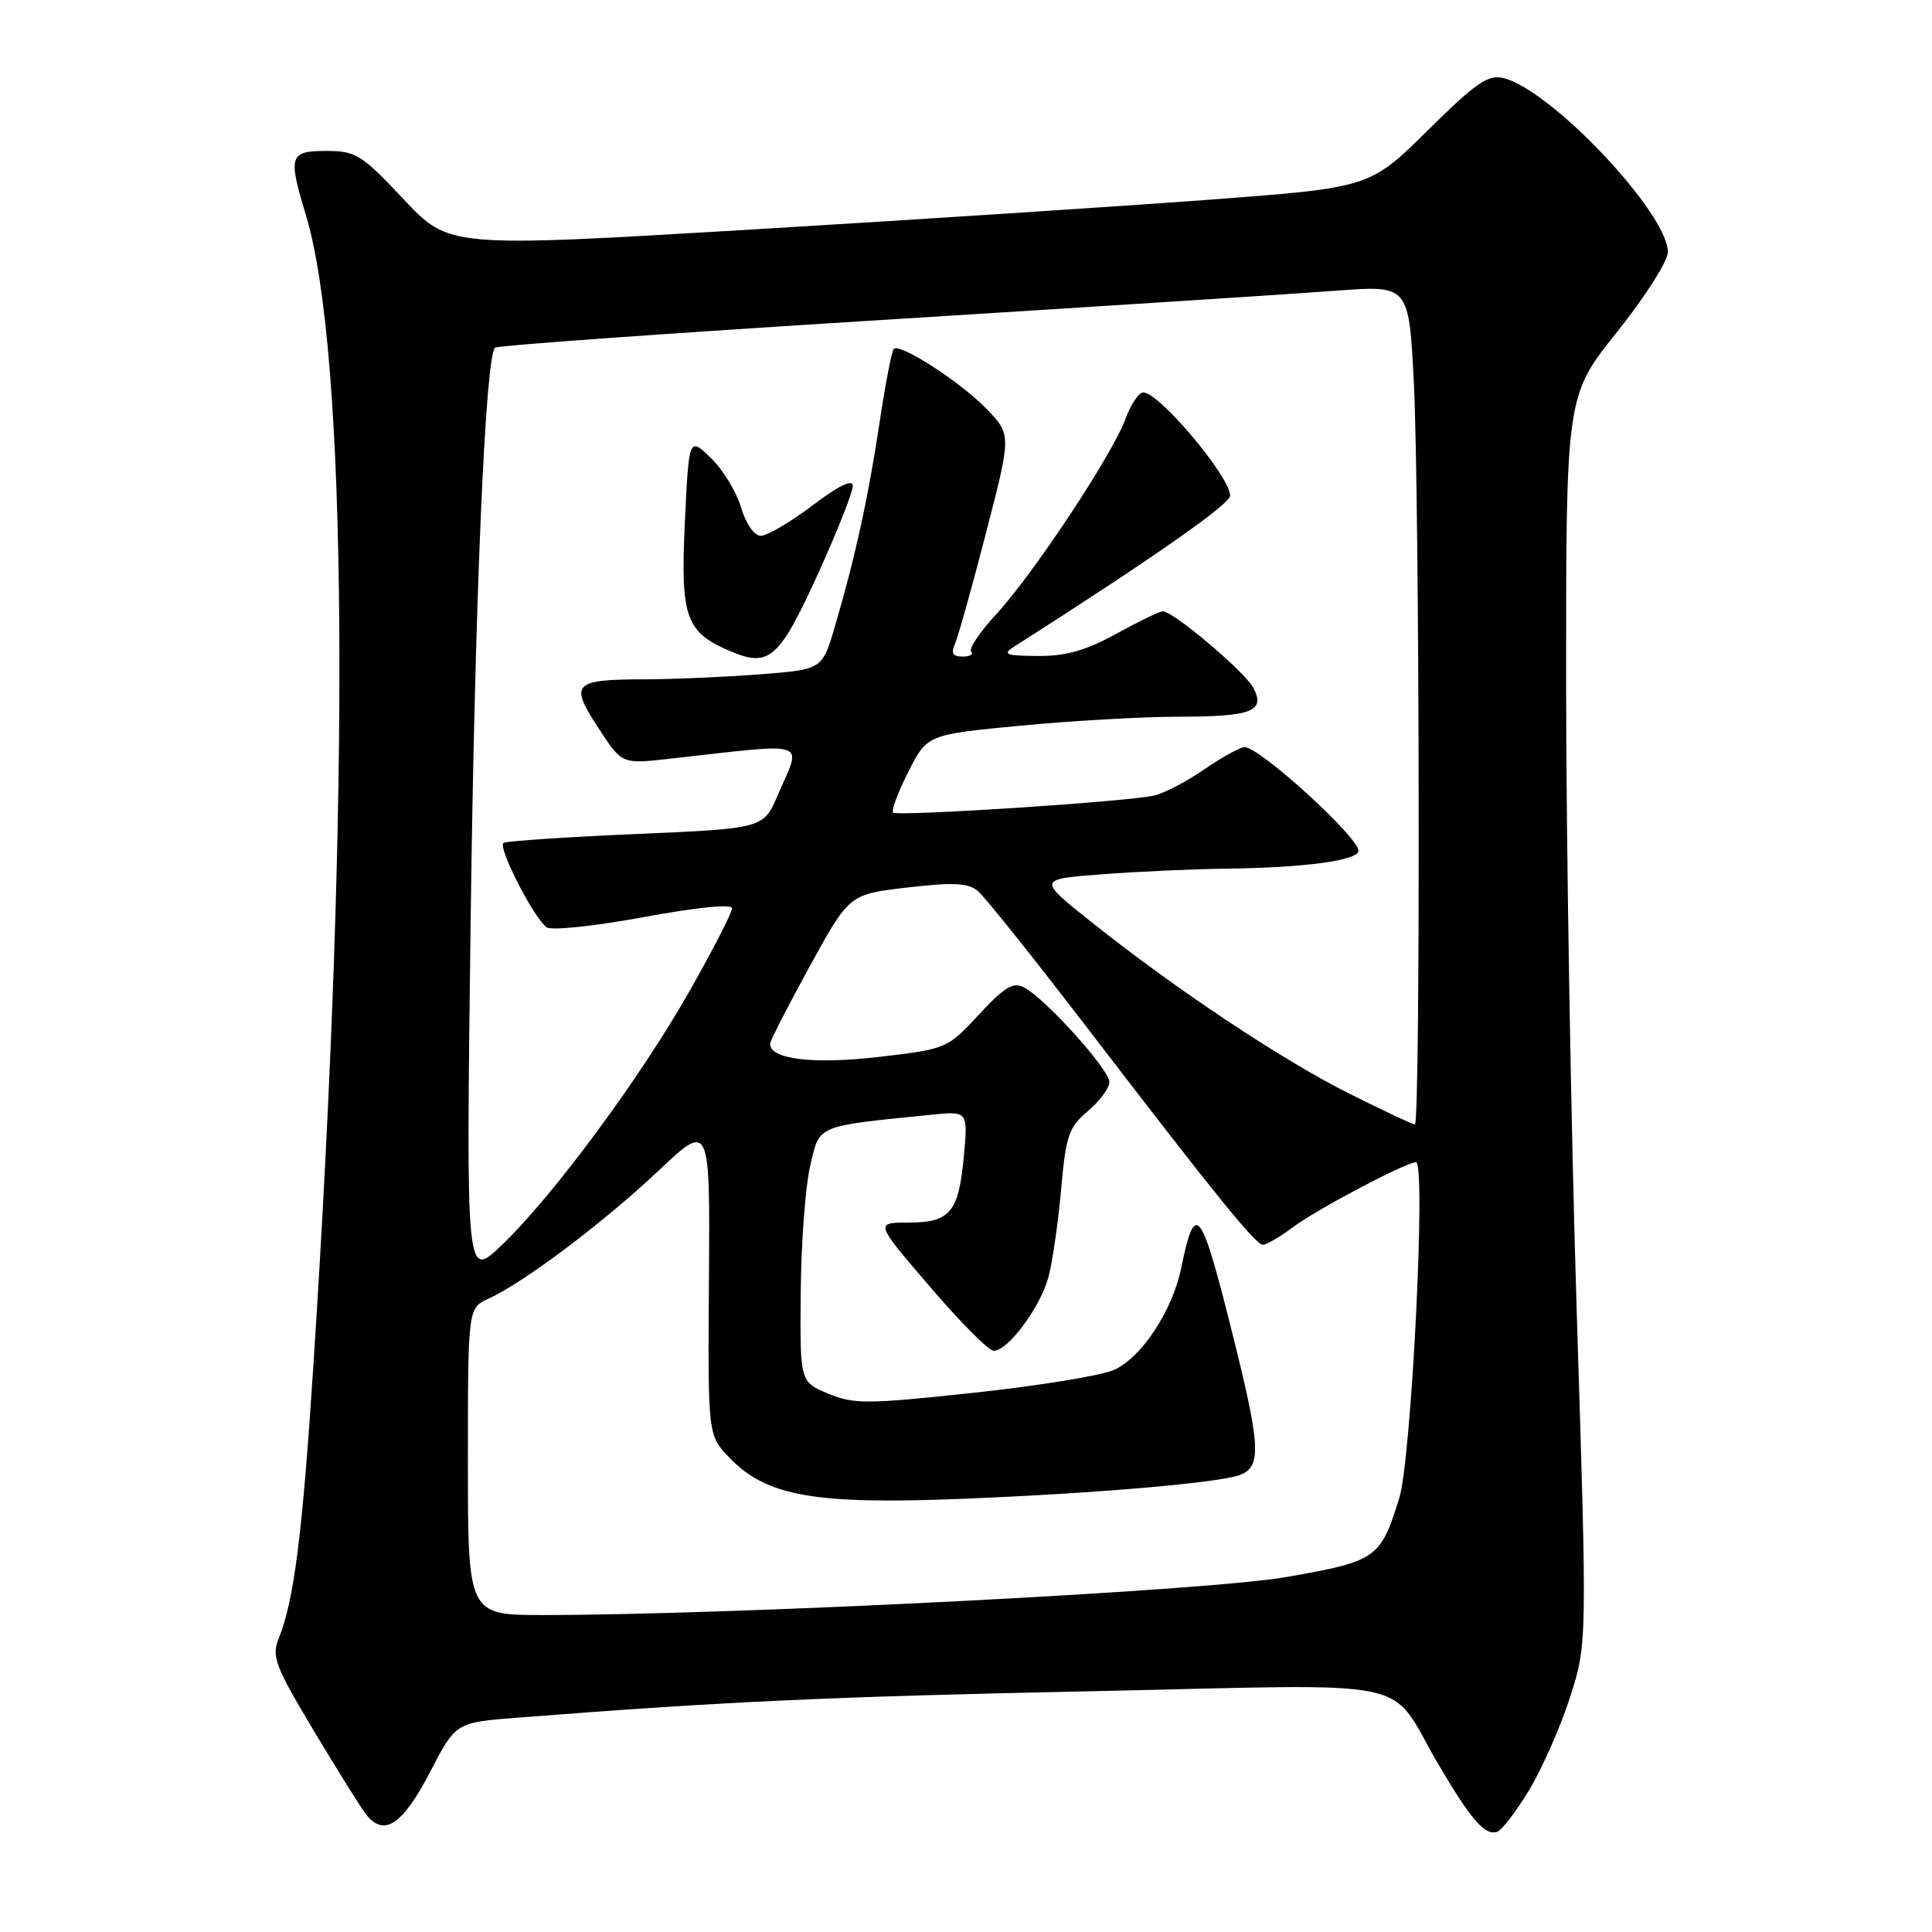 <?xml version="1.0" encoding="UTF-8" standalone="no"?>
<!DOCTYPE svg PUBLIC "-//W3C//DTD SVG 1.1//EN" "http://www.w3.org/Graphics/SVG/1.1/DTD/svg11.dtd" >
<svg xmlns="http://www.w3.org/2000/svg" xmlns:xlink="http://www.w3.org/1999/xlink" version="1.1" viewBox="0 0 256 256">
 <g >
 <path fill="currentColor"
d=" M 202.62 237.19 C 204.34 234.35 206.77 228.82 208.03 224.92 C 210.31 217.82 210.31 217.82 208.92 173.66 C 208.16 149.37 207.53 112.16 207.52 90.97 C 207.50 52.45 207.50 52.45 214.25 44.01 C 217.96 39.37 221.00 34.60 221.00 33.40 C 221.00 28.27 205.59 11.94 199.25 10.35 C 197.20 9.83 195.60 10.93 189.16 17.30 C 181.50 24.87 181.50 24.87 160.00 26.48 C 148.18 27.36 120.72 29.15 99.00 30.45 C 59.50 32.80 59.50 32.80 53.48 26.40 C 47.93 20.49 47.15 20.00 43.23 20.00 C 38.35 20.00 38.15 20.62 40.52 28.45 C 46.08 46.76 46.46 105.37 41.52 181.00 C 40.06 203.45 38.95 212.15 36.92 217.13 C 35.97 219.48 36.48 220.81 41.46 229.13 C 44.54 234.29 47.69 239.33 48.45 240.34 C 50.83 243.47 53.30 241.88 56.95 234.87 C 60.39 228.24 60.39 228.24 68.45 227.61 C 96.03 225.46 109.61 224.83 144.45 224.10 C 189.16 223.16 183.65 221.99 190.66 233.90 C 194.97 241.20 196.75 243.24 198.37 242.73 C 198.99 242.53 200.90 240.04 202.62 237.19 Z  M 62.00 193.66 C 62.00 173.32 62.00 173.32 64.75 172.07 C 69.40 169.95 79.94 162.02 87.19 155.19 C 94.08 148.68 94.08 148.68 93.94 169.43 C 93.79 190.17 93.79 190.17 96.62 193.12 C 101.54 198.26 107.89 199.39 127.50 198.60 C 145.23 197.89 161.58 196.48 164.32 195.43 C 167.21 194.32 167.05 191.61 163.13 176.03 C 159.11 159.98 158.35 159.06 156.52 168.00 C 155.35 173.73 151.16 180.03 147.52 181.56 C 145.71 182.31 137.30 183.67 128.84 184.57 C 114.87 186.07 113.11 186.07 109.73 184.66 C 106.00 183.10 106.00 183.10 106.10 171.30 C 106.15 164.81 106.71 157.26 107.35 154.51 C 108.63 148.99 107.99 149.27 123.38 147.71 C 128.26 147.22 128.26 147.22 127.72 153.15 C 127.04 160.64 125.91 162.00 120.34 162.00 C 115.93 162.00 115.93 162.00 123.22 170.49 C 127.22 175.17 131.02 178.99 131.66 178.99 C 133.56 179.00 137.87 173.19 138.93 169.20 C 139.47 167.17 140.22 161.92 140.61 157.55 C 141.23 150.48 141.62 149.35 144.16 147.22 C 145.72 145.90 147.00 144.17 147.00 143.37 C 147.00 141.74 138.58 132.38 135.75 130.87 C 134.26 130.07 133.16 130.72 129.71 134.44 C 125.54 138.95 125.42 139.00 116.45 140.05 C 107.72 141.06 101.91 140.35 102.05 138.27 C 102.08 137.85 104.45 133.22 107.32 128.00 C 112.53 118.50 112.53 118.50 120.23 117.60 C 126.27 116.89 128.28 116.99 129.56 118.05 C 130.46 118.79 137.01 127.00 144.13 136.28 C 160.88 158.14 166.31 164.85 167.32 164.93 C 167.77 164.97 169.57 163.92 171.32 162.61 C 174.46 160.25 186.30 154.00 187.63 154.00 C 188.98 154.00 187.02 193.30 185.41 198.50 C 182.93 206.53 182.42 206.88 170.36 208.98 C 159.84 210.81 97.32 214.00 71.99 214.00 C 62.00 214.00 62.00 214.00 62.00 193.66 Z  M 62.35 123.00 C 62.89 80.34 64.28 47.38 65.59 46.07 C 65.88 45.78 88.93 44.13 116.81 42.40 C 144.69 40.66 171.82 38.92 177.09 38.52 C 186.68 37.79 186.68 37.79 187.34 50.64 C 188.11 65.88 188.23 149.00 187.48 149.00 C 187.19 149.00 183.25 147.15 178.73 144.88 C 169.84 140.43 155.67 131.00 144.50 122.08 C 137.50 116.50 137.50 116.50 146.00 115.85 C 150.68 115.49 158.15 115.15 162.61 115.10 C 172.92 114.97 180.00 114.01 180.00 112.73 C 180.00 110.91 166.93 99.00 164.92 99.00 C 164.34 99.00 161.94 100.32 159.58 101.94 C 157.23 103.56 154.23 105.13 152.90 105.42 C 149.26 106.24 118.88 108.21 118.34 107.67 C 118.08 107.41 118.99 104.98 120.36 102.27 C 122.86 97.34 122.86 97.34 135.18 96.16 C 141.96 95.51 151.32 94.98 156.00 94.97 C 165.89 94.97 167.74 94.26 166.06 91.12 C 164.91 88.97 155.47 81.00 154.07 81.00 C 153.66 81.00 150.89 82.34 147.91 83.98 C 143.88 86.20 141.23 86.95 137.50 86.92 C 133.25 86.89 132.78 86.70 134.37 85.69 C 152.83 73.91 163.00 66.80 163.00 65.67 C 163.00 63.18 153.60 52.00 151.50 52.00 C 150.90 52.00 149.84 53.56 149.14 55.48 C 147.46 60.15 136.99 75.97 132.03 81.36 C 129.83 83.74 128.32 85.99 128.68 86.35 C 129.04 86.71 128.54 87.00 127.56 87.00 C 126.24 87.00 125.98 86.55 126.56 85.25 C 126.98 84.29 128.83 77.67 130.67 70.55 C 134.01 57.61 134.01 57.61 130.76 54.22 C 127.32 50.64 119.25 45.42 118.43 46.24 C 118.16 46.51 117.30 50.95 116.53 56.11 C 115.02 66.08 113.29 73.98 110.60 83.10 C 108.94 88.71 108.94 88.71 100.72 89.35 C 96.20 89.70 89.35 90.00 85.50 90.01 C 75.92 90.04 75.43 90.54 79.25 96.40 C 82.40 101.24 82.40 101.24 88.45 100.57 C 107.69 98.42 106.24 97.95 103.08 105.31 C 101.17 109.78 101.17 109.78 84.33 110.51 C 75.07 110.91 67.15 111.44 66.73 111.69 C 65.89 112.18 70.64 121.50 72.42 122.87 C 73.02 123.33 78.75 122.73 85.25 121.53 C 92.39 120.21 97.00 119.75 97.00 120.36 C 97.00 120.92 94.47 125.85 91.37 131.32 C 84.85 142.83 73.26 158.51 66.47 165.00 C 61.76 169.50 61.76 169.50 62.35 123.00 Z  M 108.55 75.68 C 111.00 70.27 113.00 65.20 113.00 64.39 C 113.00 63.44 111.17 64.32 107.66 66.97 C 104.72 69.19 101.64 71.00 100.82 71.00 C 99.95 71.00 98.84 69.41 98.18 67.21 C 97.56 65.12 95.75 62.18 94.17 60.66 C 91.29 57.90 91.29 57.90 90.75 69.16 C 90.15 81.92 90.83 83.81 97.00 86.38 C 101.98 88.45 103.33 87.20 108.55 75.68 Z "/>
</g>
</svg>